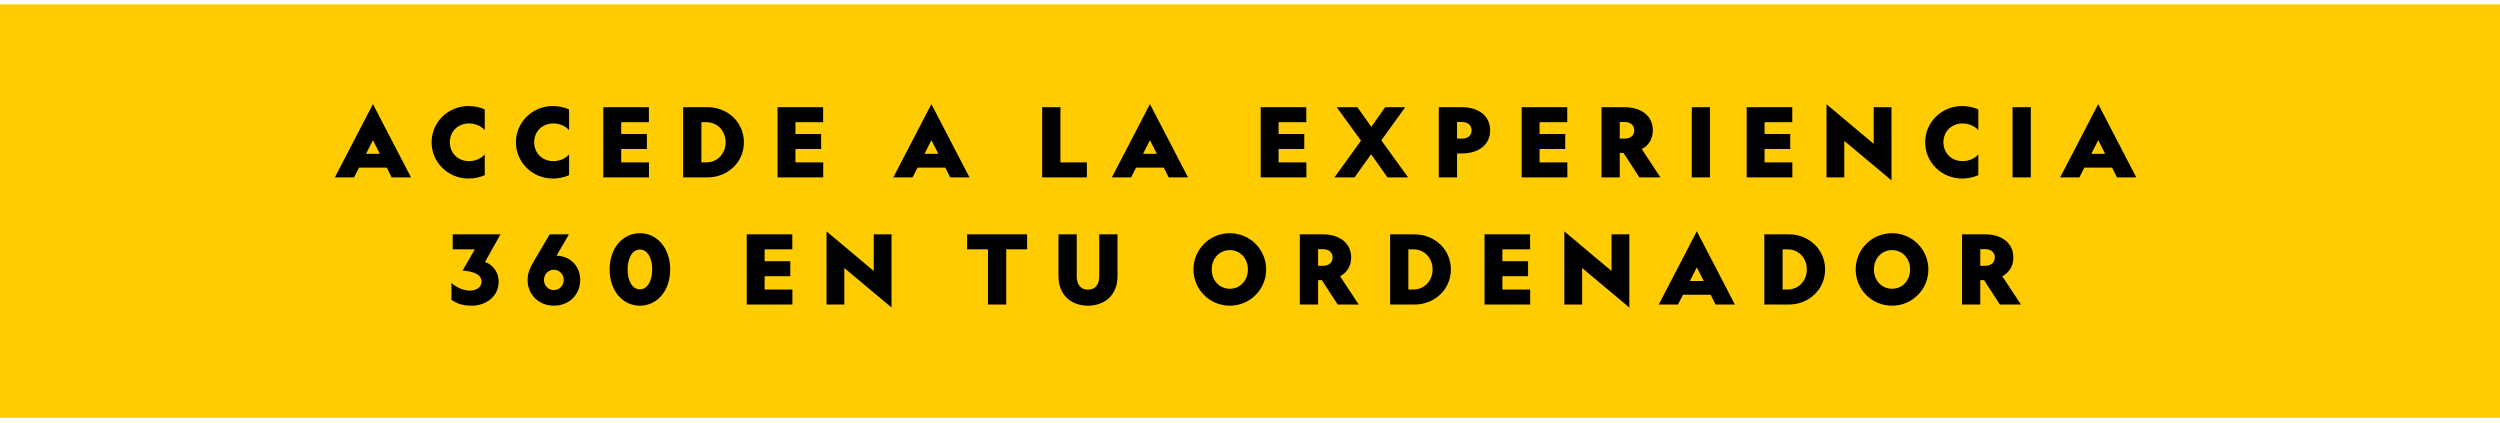 <?xml version="1.0" encoding="UTF-8"?>
<svg width="260px" height="44px" viewBox="0 0 260 44" version="1.1" xmlns="http://www.w3.org/2000/svg" xmlns:xlink="http://www.w3.org/1999/xlink">
    <title>CTA 1</title>
    <g id="Page-1" stroke="none" stroke-width="1" fill="none" fill-rule="evenodd">
        <g id="NatGeo-Solan-Landing-1" transform="translate(-500, -590)">
            <g id="Hero" transform="translate(-11, 128)">
                <g id="CTA-1" transform="translate(511, 462.448)">
                    <rect id="Rectangle" fill="#FFCC01" x="0" y="0" width="260" height="43"></rect>
                    <path d="M36.825,18 L37.345,16.98 L40.225,16.98 L40.735,18 L42.745,18 L38.785,10.38 L34.825,18 L36.825,18 Z M39.505,15.55 L38.065,15.55 L38.785,14.13 L39.505,15.55 Z M48.725,18.12 C49.315,18.12 49.905,18 50.415,17.77 L50.415,15.61 C50.065,16.01 49.485,16.31 48.765,16.31 C47.635,16.31 46.785,15.48 46.785,14.35 C46.785,13.22 47.635,12.39 48.765,12.39 C49.485,12.39 50.065,12.69 50.415,13.09 L50.415,10.93 C49.905,10.7 49.315,10.58 48.725,10.58 C46.595,10.58 44.885,12.27 44.885,14.35 C44.885,16.43 46.595,18.12 48.725,18.12 Z M57.495,18.12 C58.085,18.12 58.675,18 59.185,17.77 L59.185,15.61 C58.835,16.01 58.255,16.31 57.535,16.31 C56.405,16.31 55.555,15.48 55.555,14.35 C55.555,13.22 56.405,12.39 57.535,12.39 C58.255,12.39 58.835,12.69 59.185,13.09 L59.185,10.93 C58.675,10.7 58.085,10.58 57.495,10.58 C55.365,10.58 53.655,12.27 53.655,14.35 C53.655,16.43 55.365,18.12 57.495,18.12 Z M67.495,18 L67.495,16.44 L64.605,16.44 L64.605,15.05 L67.275,15.05 L67.275,13.49 L64.605,13.49 L64.605,12.26 L67.485,12.26 L67.485,10.7 L62.745,10.7 L62.745,18 L67.495,18 Z M73.585,18 C75.685,18 77.365,16.43 77.365,14.35 C77.365,12.27 75.685,10.7 73.585,10.7 L71.045,10.7 L71.045,18 L73.585,18 Z M73.445,16.44 L72.945,16.44 L72.945,12.26 L73.465,12.26 C74.675,12.26 75.465,13.23 75.465,14.35 C75.465,15.47 74.675,16.44 73.445,16.44 Z M85.615,18 L85.615,16.44 L82.725,16.44 L82.725,15.05 L85.395,15.05 L85.395,13.49 L82.725,13.49 L82.725,12.26 L85.605,12.26 L85.605,10.7 L80.865,10.7 L80.865,18 L85.615,18 Z M94.905,18 L95.425,16.98 L98.305,16.98 L98.815,18 L100.825,18 L96.865,10.38 L92.905,18 L94.905,18 Z M97.585,15.55 L96.145,15.55 L96.865,14.13 L97.585,15.55 Z M113.035,18 L113.035,16.44 L110.285,16.44 L110.285,10.7 L108.385,10.7 L108.385,18 L113.035,18 Z M117.635,18 L118.155,16.98 L121.035,16.98 L121.545,18 L123.555,18 L119.595,10.38 L115.635,18 L117.635,18 Z M120.315,15.55 L118.875,15.55 L119.595,14.13 L120.315,15.55 Z M135.865,18 L135.865,16.44 L132.975,16.44 L132.975,15.05 L135.645,15.05 L135.645,13.49 L132.975,13.49 L132.975,12.26 L135.855,12.26 L135.855,10.7 L131.115,10.7 L131.115,18 L135.865,18 Z M140.875,18 L142.595,15.59 L144.295,18 L146.445,18 L143.655,14.15 L146.145,10.7 L144.055,10.7 L142.615,12.74 L141.165,10.7 L139.015,10.7 L141.545,14.18 L138.785,18 L140.875,18 Z M151.535,18 L151.535,15.51 L152.045,15.51 C153.785,15.51 154.975,14.6 154.975,13.11 C154.975,11.61 153.785,10.7 152.045,10.7 L149.635,10.7 L149.635,18 L151.535,18 Z M152.035,13.97 L151.535,13.97 L151.535,12.24 L152.035,12.24 C152.665,12.24 153.045,12.58 153.045,13.11 C153.045,13.63 152.665,13.97 152.035,13.97 Z M163.005,18 L163.005,16.44 L160.115,16.44 L160.115,15.05 L162.785,15.05 L162.785,13.49 L160.115,13.49 L160.115,12.26 L162.995,12.26 L162.995,10.7 L158.255,10.7 L158.255,18 L163.005,18 Z M168.455,18 L168.455,15.46 L168.845,15.46 L170.495,18 L172.685,18 L170.745,15.06 C171.465,14.67 171.895,14 171.895,13.11 C171.895,11.61 170.695,10.7 168.965,10.7 L166.555,10.7 L166.555,18 L168.455,18 Z M168.955,13.97 L168.455,13.97 L168.455,12.24 L168.955,12.24 C169.585,12.24 169.965,12.58 169.965,13.11 C169.965,13.63 169.585,13.97 168.955,13.97 Z M177.845,18 L177.845,10.7 L175.945,10.7 L175.945,18 L177.845,18 Z M186.405,18 L186.405,16.44 L183.515,16.44 L183.515,15.05 L186.185,15.05 L186.185,13.49 L183.515,13.49 L183.515,12.26 L186.395,12.26 L186.395,10.7 L181.655,10.7 L181.655,18 L186.405,18 Z M196.715,18.31 L196.715,10.7 L194.865,10.7 L194.865,14.51 L189.955,10.39 L189.955,18 L191.805,18 L191.805,14.2 L196.715,18.31 Z M204.055,18.12 C204.645,18.12 205.235,18 205.745,17.77 L205.745,15.61 C205.395,16.01 204.815,16.31 204.095,16.31 C202.965,16.31 202.115,15.48 202.115,14.35 C202.115,13.22 202.965,12.39 204.095,12.39 C204.815,12.39 205.395,12.69 205.745,13.09 L205.745,10.93 C205.235,10.7 204.645,10.58 204.055,10.58 C201.925,10.58 200.215,12.27 200.215,14.35 C200.215,16.43 201.925,18.12 204.055,18.12 Z M211.205,18 L211.205,10.7 L209.305,10.7 L209.305,18 L211.205,18 Z M216.255,18 L216.775,16.98 L219.655,16.98 L220.165,18 L222.175,18 L218.215,10.38 L214.255,18 L216.255,18 Z M218.935,15.55 L217.495,15.55 L218.215,14.13 L218.935,15.55 Z M49.05,31.344 C50.5,31.344 51.86,30.424 51.86,28.844 C51.86,27.964 51.37,27.134 50.44,26.794 L52.05,23.924 L47.08,23.924 L47.08,25.484 L49.38,25.484 L48.11,27.694 C49.2,27.764 50.08,28.074 50.08,28.844 C50.08,29.424 49.54,29.774 48.89,29.774 C48.2,29.774 47.51,29.474 46.95,28.974 L46.95,30.734 C47.45,31.084 48.06,31.344 49.05,31.344 Z M57.6,31.344 C59.18,31.344 60.34,30.204 60.34,28.664 C60.34,27.234 59.3,26.174 57.88,26.144 L59.17,23.924 L57.17,23.924 L55.56,26.644 C55.05,27.504 54.87,28.064 54.87,28.674 C54.87,30.204 56.05,31.344 57.6,31.344 Z M57.6,29.724 C57.02,29.724 56.57,29.244 56.57,28.664 C56.57,28.084 57.02,27.604 57.6,27.604 C58.18,27.604 58.63,28.084 58.63,28.664 C58.63,29.244 58.18,29.724 57.6,29.724 Z M66.55,31.344 C68.33,31.344 69.7,29.804 69.7,27.574 C69.7,25.344 68.33,23.804 66.55,23.804 C64.77,23.804 63.4,25.344 63.4,27.574 C63.4,29.804 64.77,31.344 66.55,31.344 Z M66.55,29.644 C65.75,29.644 65.27,28.734 65.27,27.574 C65.27,26.414 65.75,25.504 66.55,25.504 C67.35,25.504 67.83,26.414 67.83,27.574 C67.83,28.734 67.35,29.644 66.55,29.644 Z M82.41,31.224 L82.41,29.664 L79.52,29.664 L79.52,28.274 L82.19,28.274 L82.19,26.714 L79.52,26.714 L79.52,25.484 L82.4,25.484 L82.4,23.924 L77.66,23.924 L77.66,31.224 L82.41,31.224 Z M92.72,31.534 L92.72,23.924 L90.87,23.924 L90.87,27.734 L85.96,23.614 L85.96,31.224 L87.81,31.224 L87.81,27.424 L92.72,31.534 Z M104.65,31.224 L104.65,25.484 L106.82,25.484 L106.82,23.924 L100.58,23.924 L100.58,25.484 L102.75,25.484 L102.75,31.224 L104.65,31.224 Z M113.15,31.344 C114.89,31.344 116.22,30.234 116.22,28.284 L116.22,23.924 L114.32,23.924 L114.32,28.294 C114.32,29.214 113.86,29.674 113.15,29.674 C112.44,29.674 111.98,29.214 111.98,28.294 L111.98,23.924 L110.08,23.924 L110.08,28.284 C110.08,30.234 111.41,31.344 113.15,31.344 Z M127.9,31.344 C130,31.344 131.68,29.654 131.68,27.574 C131.68,25.494 130,23.804 127.9,23.804 C125.8,23.804 124.12,25.494 124.12,27.574 C124.12,29.654 125.8,31.344 127.9,31.344 Z M127.9,29.584 C126.86,29.584 126.02,28.764 126.02,27.574 C126.02,26.384 126.86,25.564 127.9,25.564 C128.94,25.564 129.78,26.384 129.78,27.574 C129.78,28.764 128.94,29.584 127.9,29.584 Z M137.08,31.224 L137.08,28.684 L137.47,28.684 L139.12,31.224 L141.31,31.224 L139.37,28.284 C140.09,27.894 140.52,27.224 140.52,26.334 C140.52,24.834 139.32,23.924 137.59,23.924 L135.18,23.924 L135.18,31.224 L137.08,31.224 Z M137.58,27.194 L137.08,27.194 L137.08,25.464 L137.58,25.464 C138.21,25.464 138.59,25.804 138.59,26.334 C138.59,26.854 138.21,27.194 137.58,27.194 Z M147.11,31.224 C149.21,31.224 150.89,29.654 150.89,27.574 C150.89,25.494 149.21,23.924 147.11,23.924 L144.57,23.924 L144.57,31.224 L147.11,31.224 Z M146.97,29.664 L146.47,29.664 L146.47,25.484 L146.99,25.484 C148.2,25.484 148.99,26.454 148.99,27.574 C148.99,28.694 148.2,29.664 146.97,29.664 Z M159.14,31.224 L159.14,29.664 L156.25,29.664 L156.25,28.274 L158.92,28.274 L158.92,26.714 L156.25,26.714 L156.25,25.484 L159.13,25.484 L159.13,23.924 L154.39,23.924 L154.39,31.224 L159.14,31.224 Z M169.45,31.534 L169.45,23.924 L167.6,23.924 L167.6,27.734 L162.69,23.614 L162.69,31.224 L164.54,31.224 L164.54,27.424 L169.45,31.534 Z M174.51,31.224 L175.03,30.204 L177.91,30.204 L178.42,31.224 L180.43,31.224 L176.47,23.604 L172.51,31.224 L174.51,31.224 Z M177.19,28.774 L175.75,28.774 L176.47,27.354 L177.19,28.774 Z M186.03,31.224 C188.13,31.224 189.81,29.654 189.81,27.574 C189.81,25.494 188.13,23.924 186.03,23.924 L183.49,23.924 L183.49,31.224 L186.03,31.224 Z M185.89,29.664 L185.39,29.664 L185.39,25.484 L185.91,25.484 C187.12,25.484 187.91,26.454 187.91,27.574 C187.91,28.694 187.12,29.664 185.89,29.664 Z M196.77,31.344 C198.87,31.344 200.55,29.654 200.55,27.574 C200.55,25.494 198.87,23.804 196.77,23.804 C194.67,23.804 192.99,25.494 192.99,27.574 C192.99,29.654 194.67,31.344 196.77,31.344 Z M196.77,29.584 C195.73,29.584 194.89,28.764 194.89,27.574 C194.89,26.384 195.73,25.564 196.77,25.564 C197.81,25.564 198.65,26.384 198.65,27.574 C198.65,28.764 197.81,29.584 196.77,29.584 Z M205.95,31.224 L205.95,28.684 L206.34,28.684 L207.99,31.224 L210.18,31.224 L208.24,28.284 C208.96,27.894 209.39,27.224 209.39,26.334 C209.39,24.834 208.19,23.924 206.46,23.924 L204.05,23.924 L204.05,31.224 L205.95,31.224 Z M206.45,27.194 L205.95,27.194 L205.95,25.464 L206.45,25.464 C207.08,25.464 207.46,25.804 207.46,26.334 C207.46,26.854 207.08,27.194 206.45,27.194 Z" id="ACCEDEALAEXPERIENCIA360ENTUORDENADOR" fill="#000000" fill-rule="nonzero"></path>
                </g>
            </g>
        </g>
    </g>
</svg>